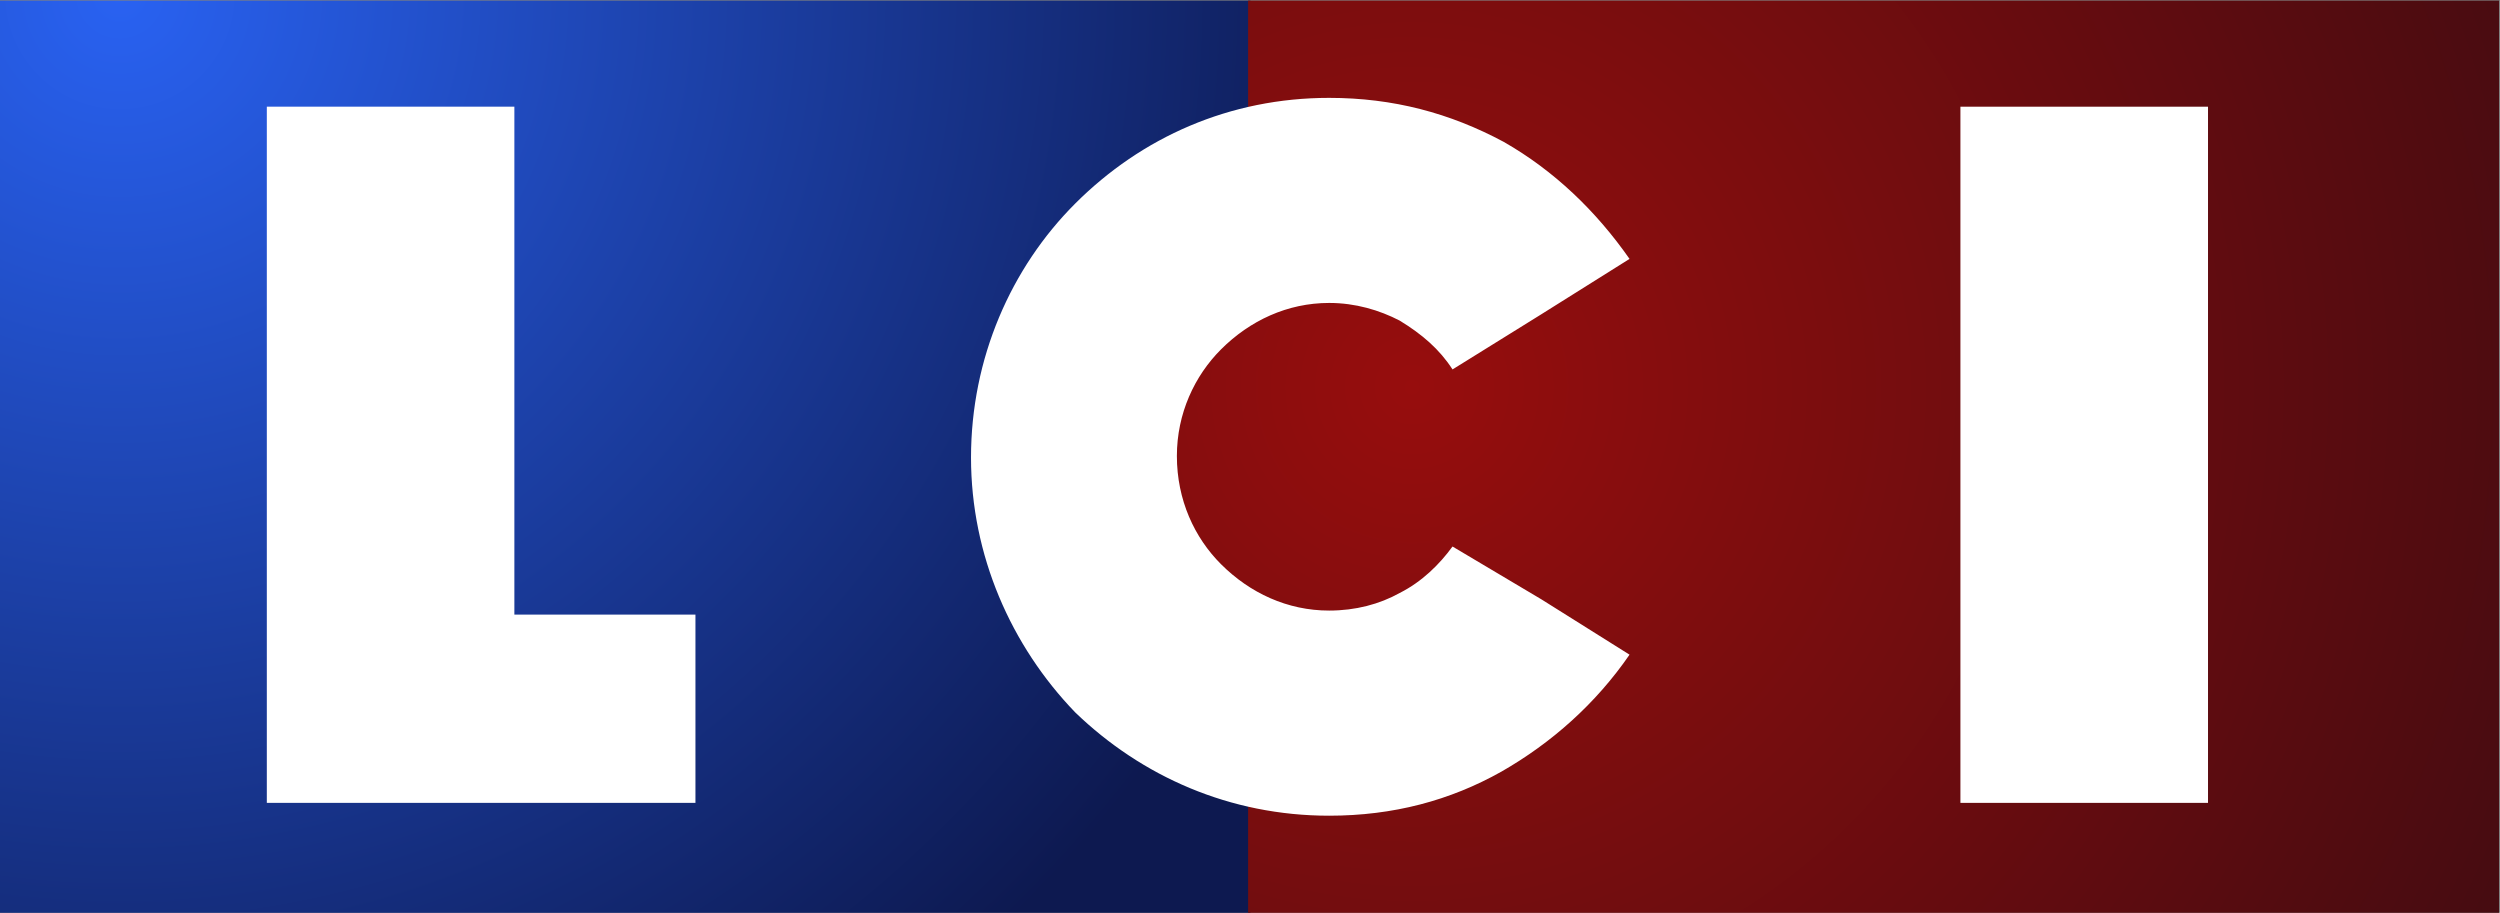 <svg xmlns="http://www.w3.org/2000/svg" height="219.08" viewBox="0 0 600 219.076"><rect x="0" y="0" width="600" height="219.076" fill="#808080" stroke="none"/><defs><clipPath id="1"><path d="m959.19 756v-74.13h-29.87v-89.2h29.87v-81.67h335.81v245z"/></clipPath><clipPath><path d="m0 0h1920v1080h-1920z"/></clipPath><clipPath id="0"><path d="m959.81 511v245h-335.81v-245h335.81"/></clipPath><radialGradient id="2" gradientUnits="userSpaceOnUse" cy="0" cx="0" gradientTransform="matrix(343.79 0 0-344.05 656.78 757.3)" r="1"><stop stop-color="#2962f2"/><stop stop-color="#0d1950" offset="1"/></radialGradient><radialGradient id="3" gradientUnits="userSpaceOnUse" cy="0" cx="0" gradientTransform="matrix(329.57 0 0-329.83 1004 652.12)" r="1"><stop stop-color="#970d0d"/><stop stop-color="#440c11" offset="1"/></radialGradient></defs><g transform="matrix(.894 0 0-.894-557.97 676.01)" clip-path="url(#0)"><path fill="url(#2)" d="m624 511h671v245h-671z"/></g><g transform="matrix(.894 0 0-.894-557.97 676.01)" clip-path="url(#1)"><path fill="url(#3)" d="m624 511h671v245h-671z"/></g><g fill-rule="evenodd" transform="matrix(1.46 0 0 1.46-1.722 453.37)" fill="#fff"><path d="m115.5-178.55h-10.54-59.92v-114.44h40.693v83.49h29.767z"/><path d="m201.89-217.79c4.74 4.74 10.93 7.63 17.78 7.63 4.34 0 8.29-1.05 11.59-2.89 3.68-1.85 6.58-4.74 8.69-7.64l14.62 8.69 14.48 9.09c-5.53 8.03-12.77 14.48-21.07 19.23-8.43 4.74-17.78 7.24-28.31 7.24-16.33 0-30.82-6.45-41.75-16.99-10.54-10.93-17.12-25.81-17.12-41.88 0-16.33 6.58-31.21 17.12-41.75 10.93-10.93 25.42-17.38 41.75-17.38 10.53 0 19.88 2.5 28.71 7.24 8.29 4.74 15.14 11.33 20.67 19.23l-14.48 9.09-14.62 9.08c-2.11-3.29-5.01-5.79-8.69-8.03-3.3-1.71-7.25-2.9-11.59-2.9-6.85 0-13.04 2.9-17.78 7.64-4.35 4.35-7.25 10.54-7.25 17.52 0 7.24 2.9 13.43 7.25 17.78"/><path d="m364.14-178.55h-40.7v-114.44h40.7z"/></g></svg>
